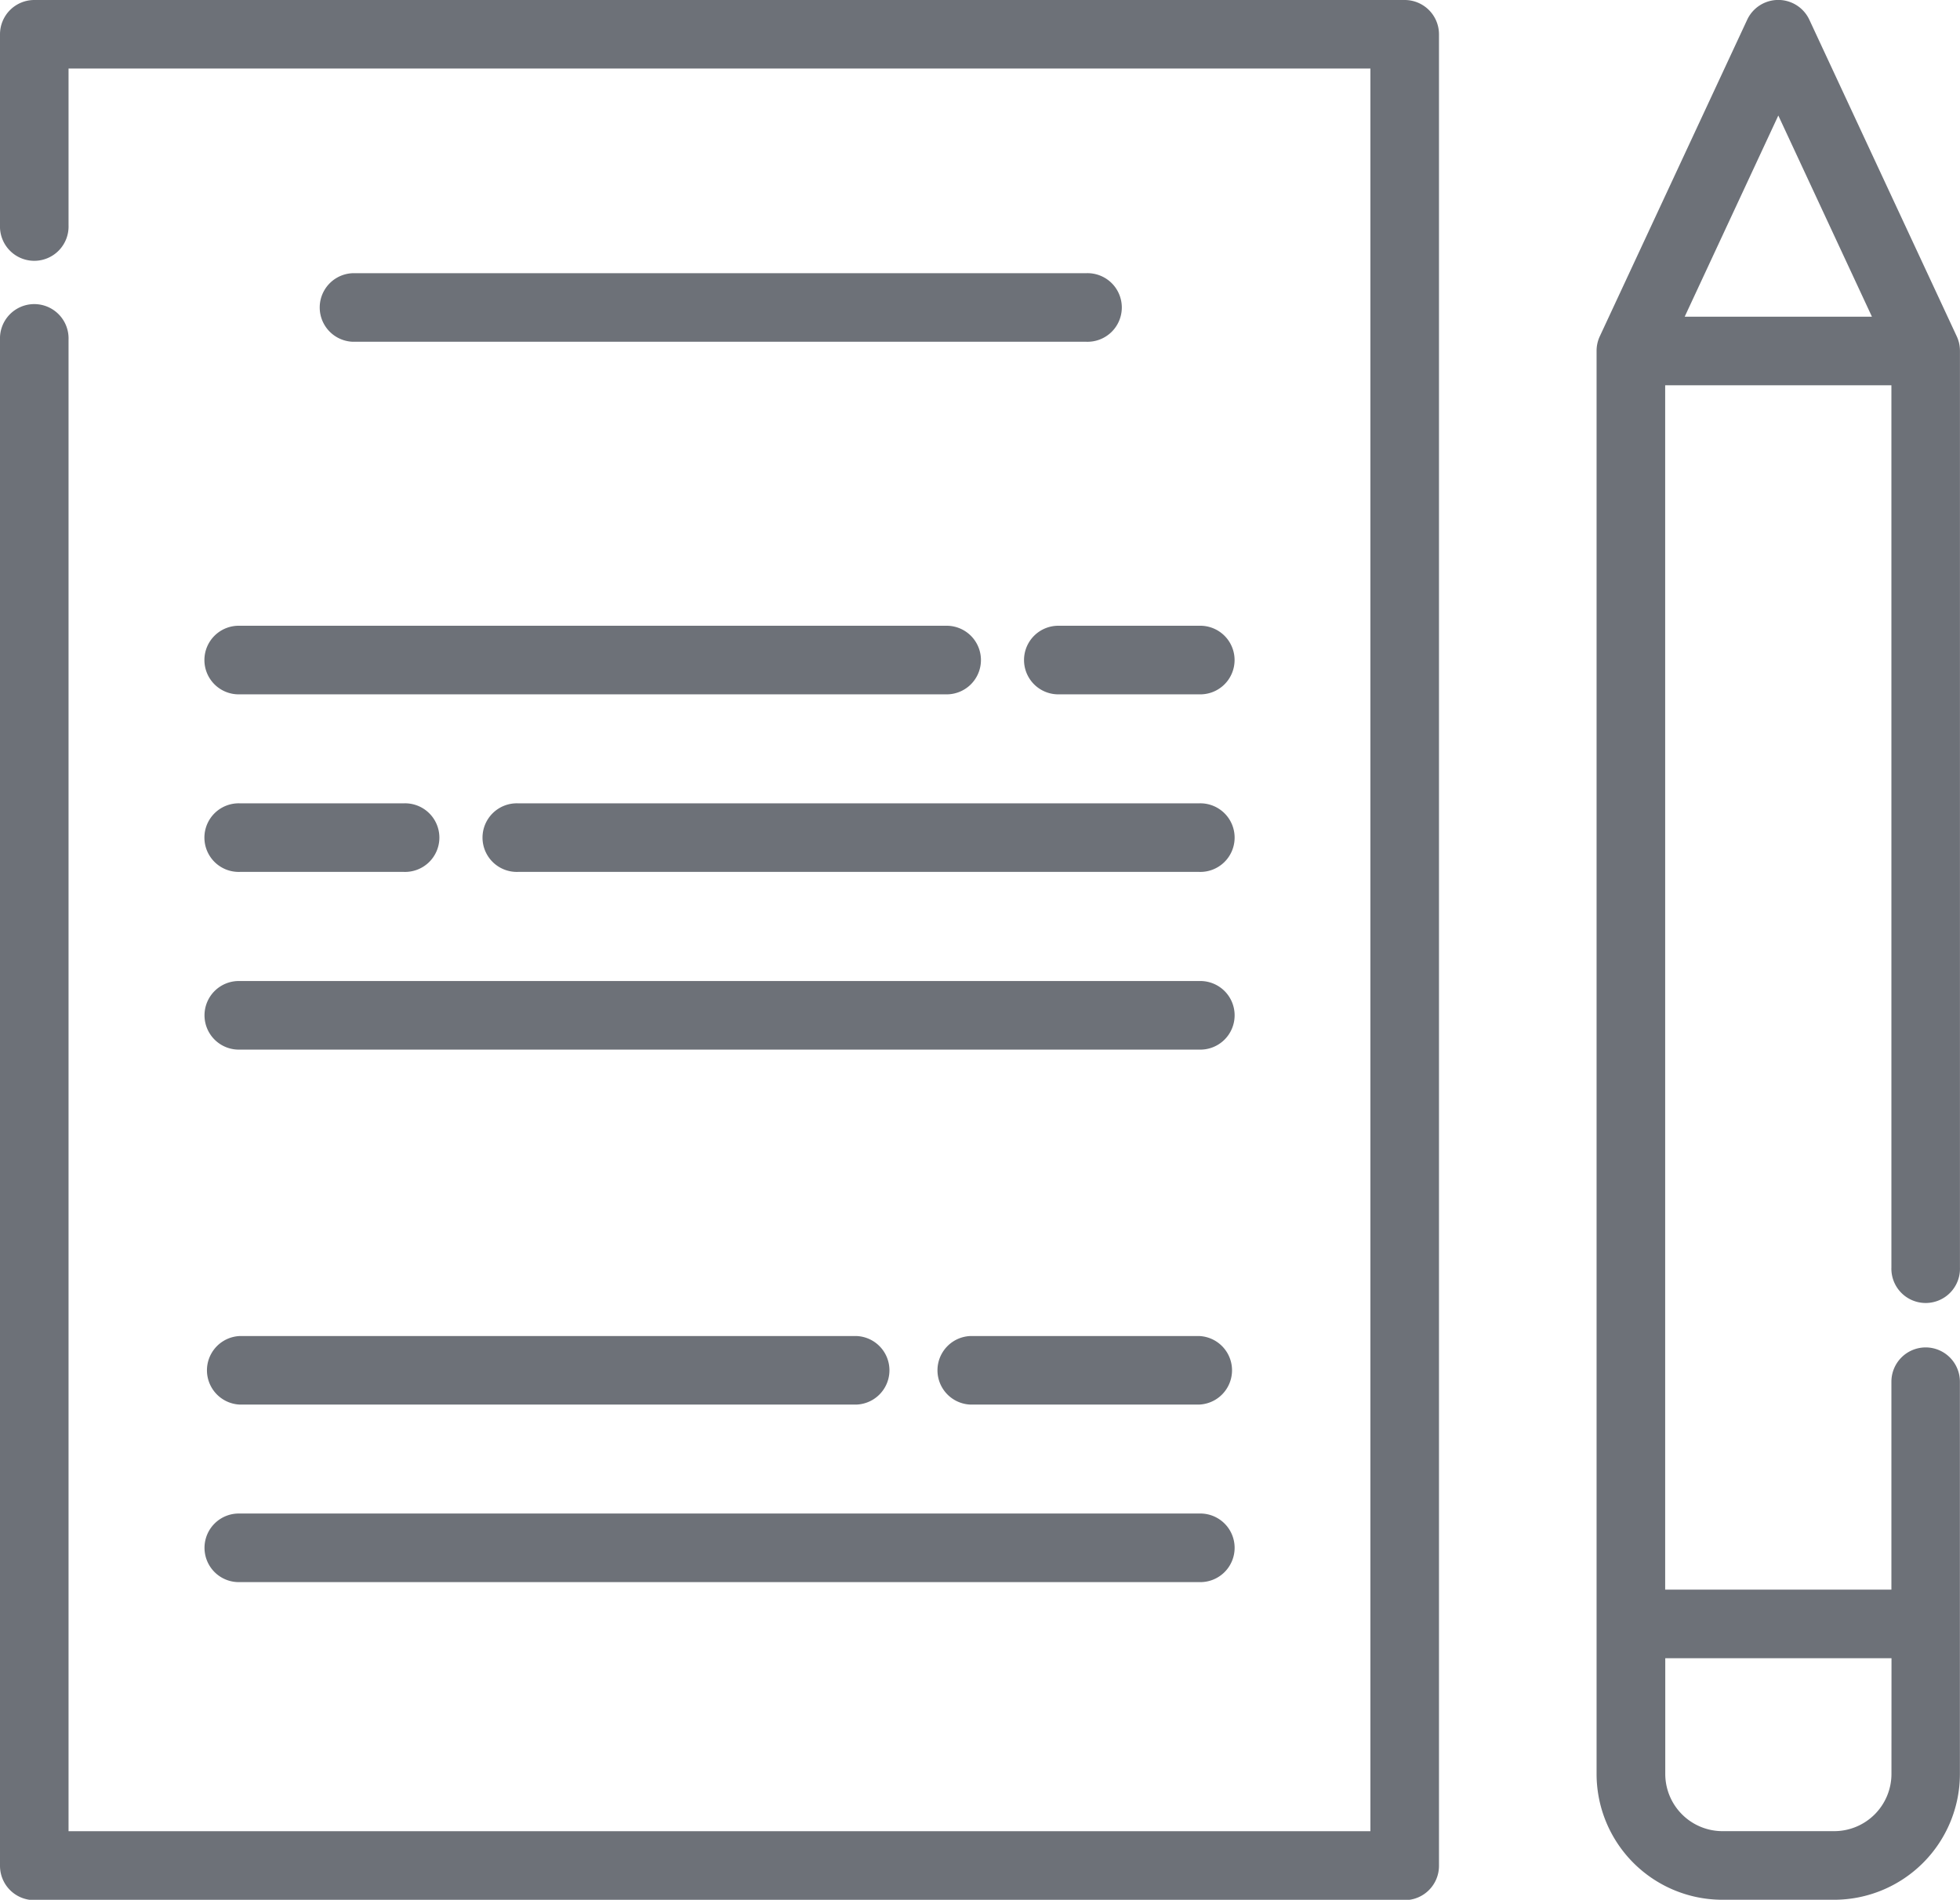 <svg xmlns="http://www.w3.org/2000/svg" width="41.49" height="40.208" viewBox="0 0 41.49 40.208">
  <g id="studying" transform="translate(0 -7.91)">
    <g id="Group_137" data-name="Group 137" transform="translate(0 7.91)">
      <g id="Group_136" data-name="Group 136" transform="translate(0 0)">
        <path id="Path_57" data-name="Path 57" d="M29.735,7.911H.726A.726.726,0,0,0,0,8.637v4.041a.726.726,0,1,0,1.451,0V9.362H29.009V46.667H1.451V15.1A.726.726,0,1,0,0,15.1v32.3a.726.726,0,0,0,.726.726H29.735a.726.726,0,0,0,.726-.726V8.637A.726.726,0,0,0,29.735,7.911Z" transform="translate(0 -7.911)" fill="#6d7178"/>
      </g>
    </g>
    <g id="Group_139" data-name="Group 139" transform="translate(33.798 7.91)">
      <g id="Group_138" data-name="Group 138">
        <path id="Path_58" data-name="Path 58" d="M424.05,36.427a.726.726,0,0,0-.726.726v4.4h-4.789V16.064h4.789V34.734a.726.726,0,1,0,1.451,0v-19.4a.724.724,0,0,0-.068-.306l-3.12-6.7a.726.726,0,0,0-1.316,0l-3.12,6.7a.727.727,0,0,0-.068.306V45.456a2.664,2.664,0,0,0,2.661,2.661h2.368a2.665,2.665,0,0,0,2.662-2.661v-8.3A.726.726,0,0,0,424.05,36.427Zm-3.12-26.072,1.982,4.258h-3.964Zm2.395,35.1a1.212,1.212,0,0,1-1.21,1.21h-2.368a1.212,1.212,0,0,1-1.21-1.21v-2.45h4.789Z" transform="translate(-417.084 -7.91)" fill="#6d7178"/>
      </g>
    </g>
    <g id="Group_141" data-name="Group 141" transform="translate(6.741 13.692)">
      <g id="Group_140" data-name="Group 140" transform="translate(0 0)">
        <path id="Path_59" data-name="Path 59" d="M99.437,79.263H83.91a.726.726,0,0,0,0,1.451H99.437a.726.726,0,1,0,0-1.451Z" transform="translate(-83.184 -79.263)" fill="#6d7178"/>
      </g>
    </g>
    <g id="Group_143" data-name="Group 143" transform="translate(21.705 21.154)">
      <g id="Group_142" data-name="Group 142">
        <path id="Path_60" data-name="Path 60" d="M271.525,171.352h-2.951a.726.726,0,1,0,0,1.451h2.951a.726.726,0,1,0,0-1.451Z" transform="translate(-267.849 -171.352)" fill="#6d7178"/>
      </g>
    </g>
    <g id="Group_145" data-name="Group 145" transform="translate(4.354 21.154)">
      <g id="Group_144" data-name="Group 144">
        <path id="Path_61" data-name="Path 61" d="M69.383,171.352H54.451a.726.726,0,1,0,0,1.451H69.383a.726.726,0,1,0,0-1.451Z" transform="translate(-53.725 -171.352)" fill="#6d7178"/>
      </g>
    </g>
    <g id="Group_147" data-name="Group 147" transform="translate(4.354 28.67)">
      <g id="Group_146" data-name="Group 146" transform="translate(0 0)">
        <path id="Path_62" data-name="Path 62" d="M74.753,264.1h-20.3a.726.726,0,1,0,0,1.451h20.3a.726.726,0,1,0,0-1.451Z" transform="translate(-53.725 -264.097)" fill="#6d7178"/>
      </g>
    </g>
    <g id="Group_149" data-name="Group 149" transform="translate(10.241 24.912)">
      <g id="Group_148" data-name="Group 148">
        <path id="Path_63" data-name="Path 63" d="M141.515,217.725H127.1a.726.726,0,1,0,0,1.451h14.415a.726.726,0,1,0,0-1.451Z" transform="translate(-126.374 -217.725)" fill="#6d7178"/>
      </g>
    </g>
    <g id="Group_151" data-name="Group 151" transform="translate(4.354 24.912)">
      <g id="Group_150" data-name="Group 150">
        <path id="Path_64" data-name="Path 64" d="M57.919,217.725H54.451a.726.726,0,1,0,0,1.451h3.468a.726.726,0,1,0,0-1.451Z" transform="translate(-53.725 -217.725)" fill="#6d7178"/>
      </g>
    </g>
    <g id="Group_153" data-name="Group 153" transform="translate(4.354 39.943)">
      <g id="Group_152" data-name="Group 152">
        <path id="Path_65" data-name="Path 65" d="M74.753,403.214h-20.3a.726.726,0,1,0,0,1.451h20.3a.726.726,0,1,0,0-1.451Z" transform="translate(-53.725 -403.214)" fill="#6d7178"/>
      </g>
    </g>
    <g id="Group_155" data-name="Group 155" transform="translate(19.818 36.186)">
      <g id="Group_154" data-name="Group 154">
        <path id="Path_66" data-name="Path 66" d="M250.13,356.843h-4.837a.726.726,0,0,0,0,1.451h4.837a.726.726,0,0,0,0-1.451Z" transform="translate(-244.567 -356.843)" fill="#6d7178"/>
      </g>
    </g>
    <g id="Group_157" data-name="Group 157" transform="translate(4.354 36.186)">
      <g id="Group_156" data-name="Group 156">
        <path id="Path_67" data-name="Path 67" d="M67.5,356.843H54.451a.726.726,0,0,0,0,1.451H67.5a.726.726,0,0,0,0-1.451Z" transform="translate(-53.725 -356.843)" fill="#6d7178"/>
      </g>
    </g>
  </g>
</svg>
